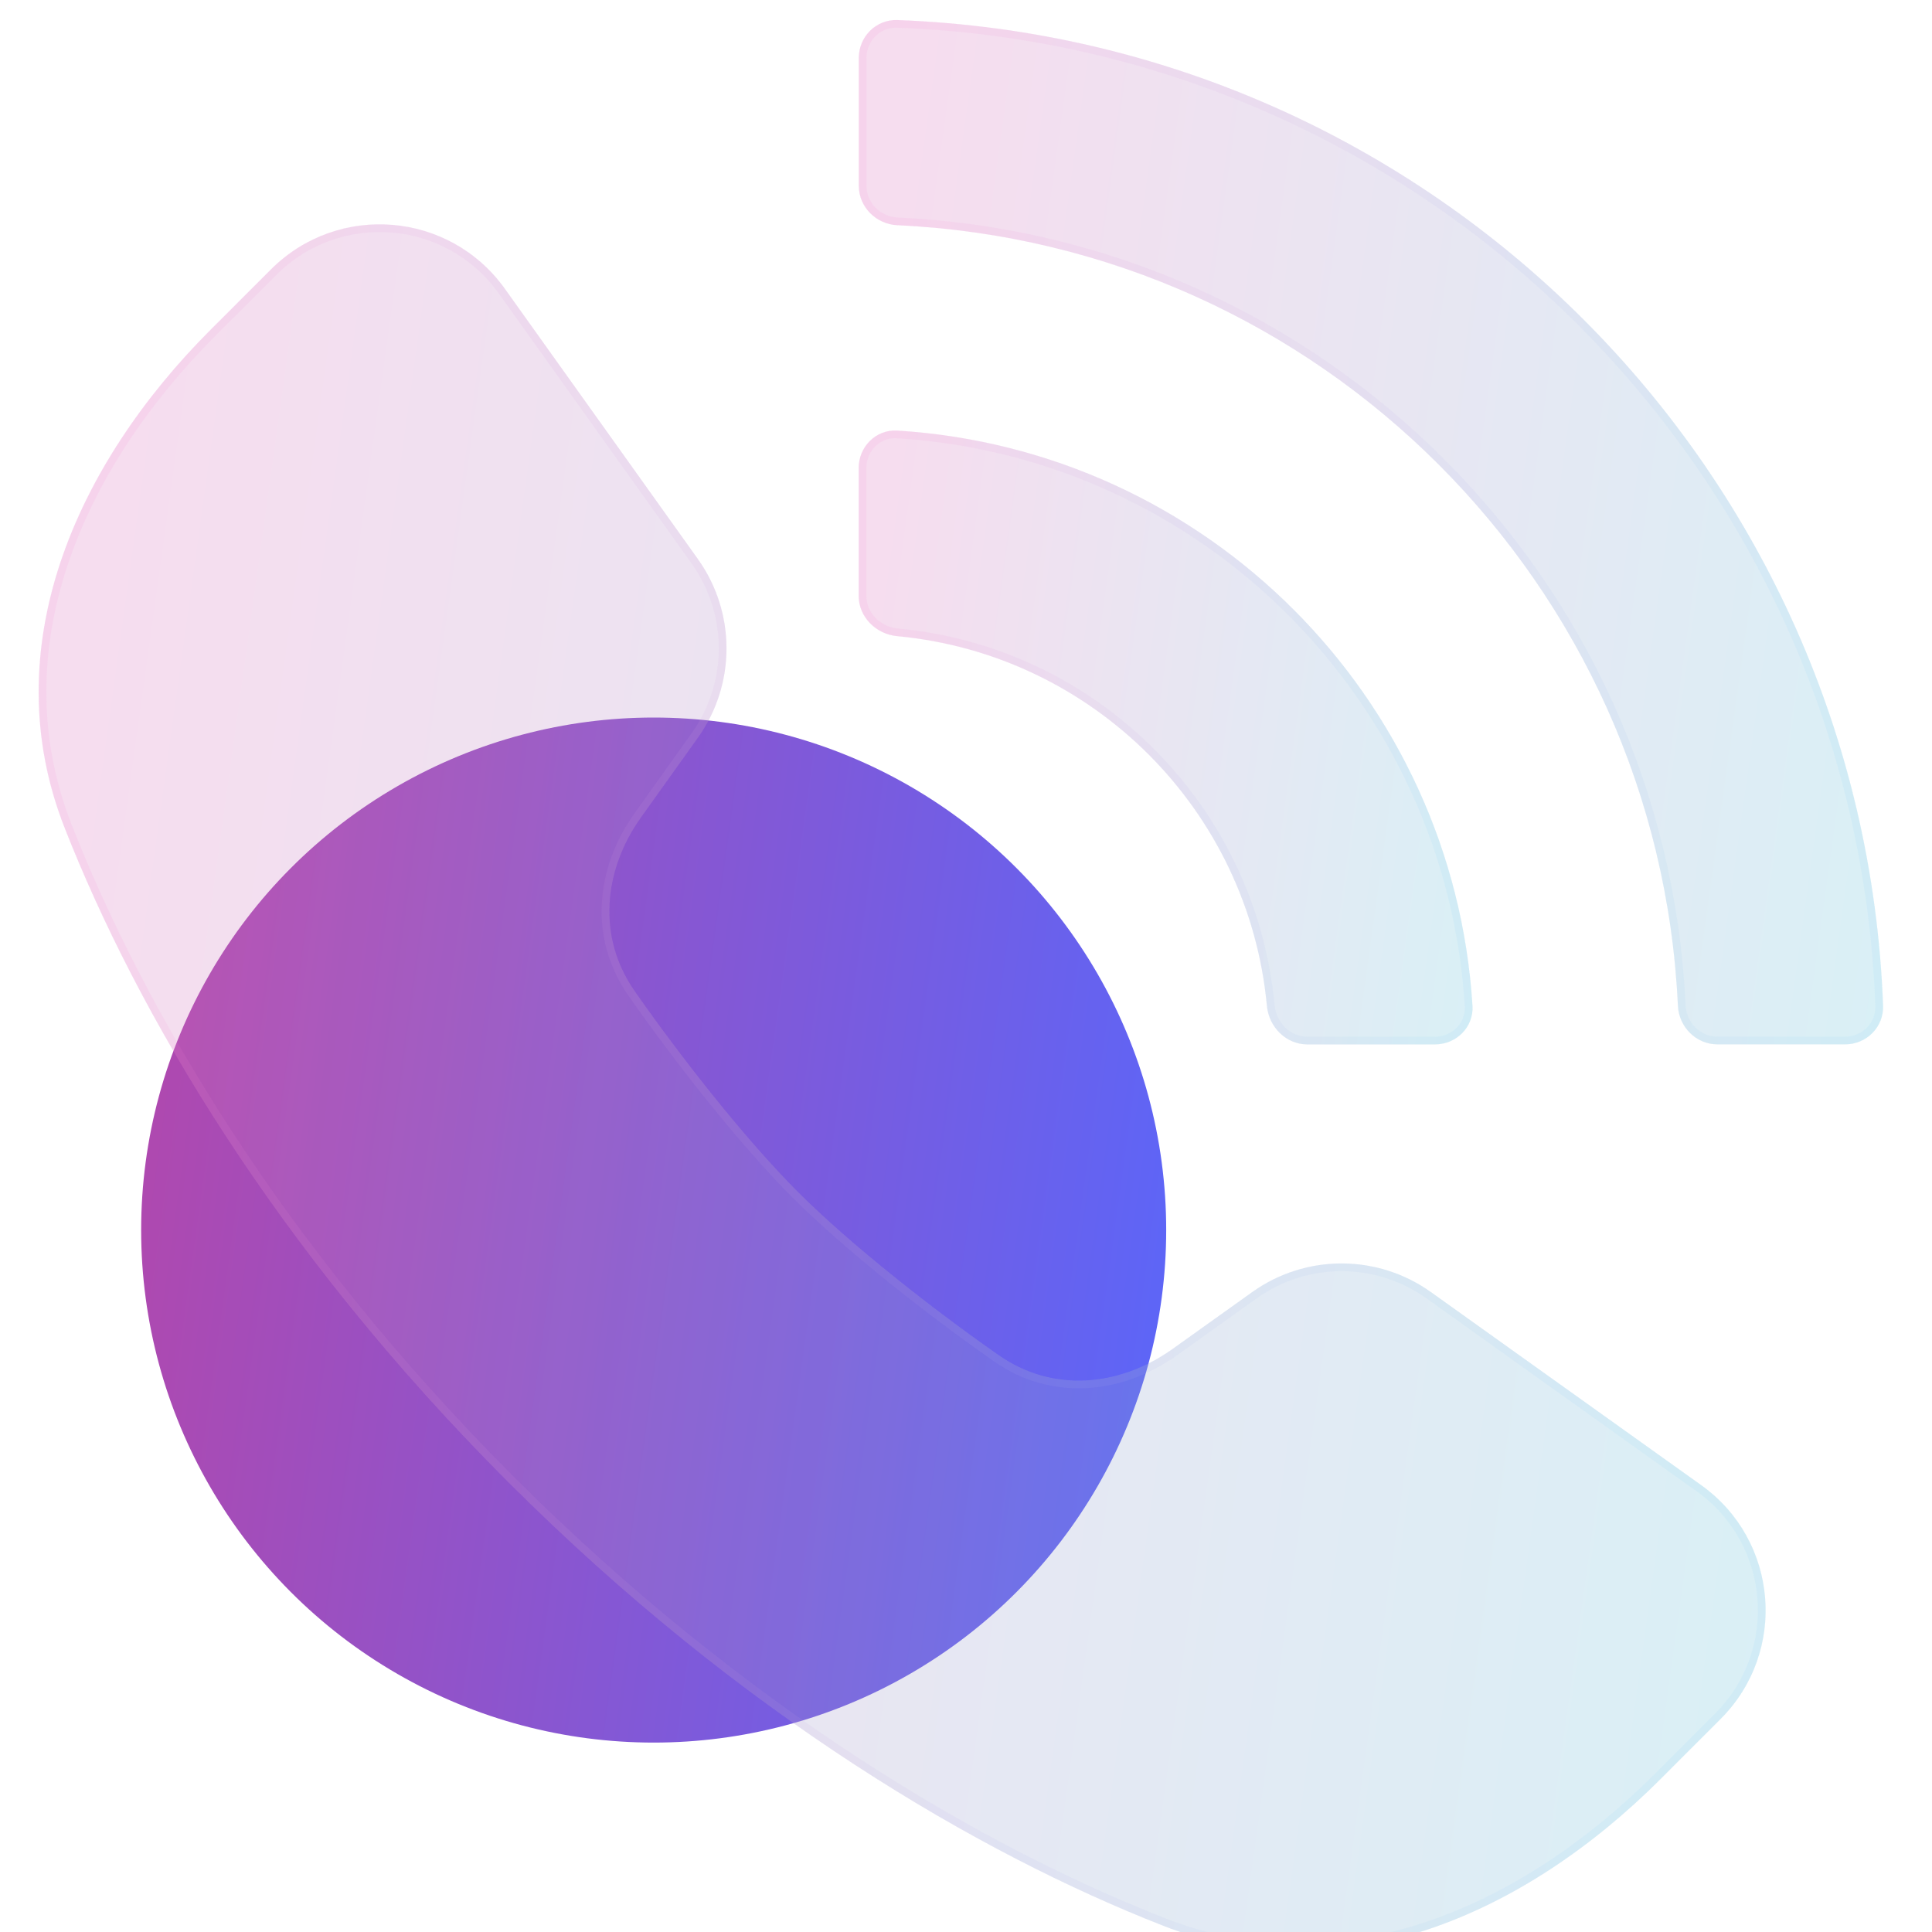 <svg width="50" height="50" viewBox="0 0 50 50" fill="none" xmlns="http://www.w3.org/2000/svg">
<circle cx="16.917" cy="31.834" r="13.264" fill="url(#paint0_linear_1_398)"/>
<g filter="url(#filter0_bi_1_398)">
<path d="M13.148 37.852C7.107 31.811 3.531 25.662 1.668 20.913C-0.146 16.292 1.94 11.544 5.45 8.034L7.013 6.471C8.752 4.733 11.635 4.971 13.065 6.972L18.061 13.968C19.049 15.351 19.049 17.21 18.061 18.593L16.594 20.647C15.607 22.029 15.453 23.757 16.425 25.149C17.594 26.824 19.275 28.972 20.651 30.349C22.028 31.725 24.176 33.406 25.852 34.575C27.244 35.547 28.972 35.393 30.353 34.406L32.407 32.939C33.79 31.951 35.649 31.951 37.032 32.939L44.028 37.936C46.029 39.365 46.267 42.249 44.529 43.987L42.967 45.55C39.456 49.06 34.708 51.146 30.087 49.332C25.338 47.469 19.189 43.893 13.148 37.852Z" fill="#1D1D1D" fill-opacity="0.05"/>
<path d="M13.148 37.852C7.107 31.811 3.531 25.662 1.668 20.913C-0.146 16.292 1.94 11.544 5.45 8.034L7.013 6.471C8.752 4.733 11.635 4.971 13.065 6.972L18.061 13.968C19.049 15.351 19.049 17.21 18.061 18.593L16.594 20.647C15.607 22.029 15.453 23.757 16.425 25.149C17.594 26.824 19.275 28.972 20.651 30.349C22.028 31.725 24.176 33.406 25.852 34.575C27.244 35.547 28.972 35.393 30.353 34.406L32.407 32.939C33.79 31.951 35.649 31.951 37.032 32.939L44.028 37.936C46.029 39.365 46.267 42.249 44.529 43.987L42.967 45.55C39.456 49.06 34.708 51.146 30.087 49.332C25.338 47.469 19.189 43.893 13.148 37.852Z" fill="url(#paint1_linear_1_398)" fill-opacity="0.2"/>
<path d="M13.219 37.781C7.187 31.75 3.619 25.613 1.761 20.877C-0.032 16.308 2.025 11.601 5.521 8.104L7.084 6.542C8.779 4.847 11.59 5.08 12.983 7.03L17.98 14.026C18.943 15.374 18.943 17.186 17.98 18.535L16.513 20.589C15.506 21.998 15.343 23.773 16.343 25.206C17.514 26.884 19.198 29.037 20.581 30.42C21.963 31.802 24.116 33.486 25.794 34.657C27.227 35.657 29.002 35.494 30.411 34.487L32.465 33.02C33.814 32.057 35.626 32.057 36.974 33.02L43.97 38.017C45.92 39.41 46.153 42.222 44.458 43.917L42.896 45.479C39.399 48.975 34.692 51.032 30.123 49.239C25.387 47.381 19.25 43.813 13.219 37.781Z" stroke="url(#paint2_linear_1_398)" stroke-opacity="0.1" stroke-width="0.2"/>
</g>
<g filter="url(#filter1_bi_1_398)">
<path fill-rule="evenodd" clip-rule="evenodd" d="M33.833 26.529C33.281 26.529 32.838 26.08 32.787 25.53C32.314 20.467 28.284 16.437 23.221 15.964C22.671 15.913 22.222 15.47 22.222 14.918L22.222 11.612C22.222 11.06 22.671 10.609 23.222 10.643C31.216 11.139 37.612 17.535 38.108 25.529C38.142 26.08 37.691 26.529 37.139 26.529L33.833 26.529Z" fill="#1D1D1D" fill-opacity="0.05"/>
<path fill-rule="evenodd" clip-rule="evenodd" d="M33.833 26.529C33.281 26.529 32.838 26.08 32.787 25.53C32.314 20.467 28.284 16.437 23.221 15.964C22.671 15.913 22.222 15.47 22.222 14.918L22.222 11.612C22.222 11.06 22.671 10.609 23.222 10.643C31.216 11.139 37.612 17.535 38.108 25.529C38.142 26.08 37.691 26.529 37.139 26.529L33.833 26.529Z" fill="url(#paint3_linear_1_398)" fill-opacity="0.2"/>
<path d="M33.833 26.429C33.339 26.429 32.934 26.025 32.886 25.521C32.409 20.41 28.341 16.342 23.231 15.865C22.726 15.818 22.322 15.413 22.322 14.918L22.322 11.612C22.322 11.114 22.727 10.713 23.216 10.743C31.16 11.236 37.516 17.591 38.008 25.535C38.039 26.025 37.638 26.429 37.139 26.429L33.833 26.429Z" stroke="url(#paint4_linear_1_398)" stroke-opacity="0.1" stroke-width="0.2"/>
</g>
<g filter="url(#filter2_bi_1_398)">
<path fill-rule="evenodd" clip-rule="evenodd" d="M44.447 26.528C43.895 26.528 43.45 26.079 43.424 25.528C42.917 14.603 34.15 5.836 23.225 5.329C22.673 5.303 22.225 4.858 22.225 4.306L22.225 1C22.225 0.448 22.674 -0.002 23.226 0.019C37.081 0.533 48.22 11.672 48.734 25.526C48.755 26.078 48.305 26.528 47.753 26.528L44.447 26.528Z" fill="#1D1D1D" fill-opacity="0.05"/>
<path fill-rule="evenodd" clip-rule="evenodd" d="M44.447 26.528C43.895 26.528 43.45 26.079 43.424 25.528C42.917 14.603 34.15 5.836 23.225 5.329C22.673 5.303 22.225 4.858 22.225 4.306L22.225 1C22.225 0.448 22.674 -0.002 23.226 0.019C37.081 0.533 48.22 11.672 48.734 25.526C48.755 26.078 48.305 26.528 47.753 26.528L44.447 26.528Z" fill="url(#paint5_linear_1_398)" fill-opacity="0.2"/>
<path d="M44.447 26.428C43.951 26.428 43.547 26.024 43.524 25.523C43.015 14.546 34.206 5.738 23.23 5.229C22.728 5.206 22.325 4.801 22.325 4.306L22.325 1C22.325 0.502 22.73 0.1 23.223 0.118C37.025 0.631 48.122 11.728 48.634 25.53C48.653 26.023 48.251 26.428 47.753 26.428L44.447 26.428Z" stroke="url(#paint6_linear_1_398)" stroke-opacity="0.1" stroke-width="0.2"/>
</g>
<defs>
<filter id="filter0_bi_1_398" x="-2" y="2.306" width="50.694" height="50.694" filterUnits="userSpaceOnUse" color-interpolation-filters="sRGB">
<feFlood flood-opacity="0" result="BackgroundImageFix"/>
<feGaussianBlur in="BackgroundImageFix" stdDeviation="1.5"/>
<feComposite in2="SourceAlpha" operator="in" result="effect1_backgroundBlur_1_398"/>
<feBlend mode="normal" in="SourceGraphic" in2="effect1_backgroundBlur_1_398" result="shape"/>
<feColorMatrix in="SourceAlpha" type="matrix" values="0 0 0 0 0 0 0 0 0 0 0 0 0 0 0 0 0 0 127 0" result="hardAlpha"/>
<feOffset dy="0.5"/>
<feGaussianBlur stdDeviation="1"/>
<feComposite in2="hardAlpha" operator="arithmetic" k2="-1" k3="1"/>
<feColorMatrix type="matrix" values="0 0 0 0 1 0 0 0 0 1 0 0 0 0 1 0 0 0 0.15 0"/>
<feBlend mode="normal" in2="shape" result="effect2_innerShadow_1_398"/>
</filter>
<filter id="filter1_bi_1_398" x="19.222" y="7.641" width="21.888" height="21.888" filterUnits="userSpaceOnUse" color-interpolation-filters="sRGB">
<feFlood flood-opacity="0" result="BackgroundImageFix"/>
<feGaussianBlur in="BackgroundImageFix" stdDeviation="1.5"/>
<feComposite in2="SourceAlpha" operator="in" result="effect1_backgroundBlur_1_398"/>
<feBlend mode="normal" in="SourceGraphic" in2="effect1_backgroundBlur_1_398" result="shape"/>
<feColorMatrix in="SourceAlpha" type="matrix" values="0 0 0 0 0 0 0 0 0 0 0 0 0 0 0 0 0 0 127 0" result="hardAlpha"/>
<feOffset dy="0.5"/>
<feGaussianBlur stdDeviation="1"/>
<feComposite in2="hardAlpha" operator="arithmetic" k2="-1" k3="1"/>
<feColorMatrix type="matrix" values="0 0 0 0 1 0 0 0 0 1 0 0 0 0 1 0 0 0 0.15 0"/>
<feBlend mode="normal" in2="shape" result="effect2_innerShadow_1_398"/>
</filter>
<filter id="filter2_bi_1_398" x="19.225" y="-2.982" width="32.51" height="32.51" filterUnits="userSpaceOnUse" color-interpolation-filters="sRGB">
<feFlood flood-opacity="0" result="BackgroundImageFix"/>
<feGaussianBlur in="BackgroundImageFix" stdDeviation="1.5"/>
<feComposite in2="SourceAlpha" operator="in" result="effect1_backgroundBlur_1_398"/>
<feBlend mode="normal" in="SourceGraphic" in2="effect1_backgroundBlur_1_398" result="shape"/>
<feColorMatrix in="SourceAlpha" type="matrix" values="0 0 0 0 0 0 0 0 0 0 0 0 0 0 0 0 0 0 127 0" result="hardAlpha"/>
<feOffset dy="0.5"/>
<feGaussianBlur stdDeviation="1"/>
<feComposite in2="hardAlpha" operator="arithmetic" k2="-1" k3="1"/>
<feColorMatrix type="matrix" values="0 0 0 0 1 0 0 0 0 1 0 0 0 0 1 0 0 0 0.15 0"/>
<feBlend mode="normal" in2="shape" result="effect2_innerShadow_1_398"/>
</filter>
<linearGradient id="paint0_linear_1_398" x1="4.758" y1="23.875" x2="33.676" y2="27.892" gradientUnits="userSpaceOnUse">
<stop stop-color="#AE49B0"/>
<stop offset="1" stop-color="#5568FE"/>
</linearGradient>
<linearGradient id="paint1_linear_1_398" x1="2.862" y1="14.245" x2="51.583" y2="21.011" gradientUnits="userSpaceOnUse">
<stop stop-color="#FE82DB"/>
<stop offset="1" stop-color="#68E4FF"/>
</linearGradient>
<linearGradient id="paint2_linear_1_398" x1="2.397" y1="7.337" x2="45.694" y2="7.337" gradientUnits="userSpaceOnUse">
<stop stop-color="#FD84DC"/>
<stop offset="1" stop-color="#7FD6FA"/>
</linearGradient>
<linearGradient id="paint3_linear_1_398" x1="22.886" y1="13.796" x2="40.236" y2="16.205" gradientUnits="userSpaceOnUse">
<stop stop-color="#FE82DB"/>
<stop offset="1" stop-color="#68E4FF"/>
</linearGradient>
<linearGradient id="paint4_linear_1_398" x1="22.72" y1="11.336" x2="38.139" y2="11.336" gradientUnits="userSpaceOnUse">
<stop stop-color="#FD84DC"/>
<stop offset="1" stop-color="#7FD6FA"/>
</linearGradient>
<linearGradient id="paint5_linear_1_398" x1="23.33" y1="5.306" x2="52.248" y2="9.322" gradientUnits="userSpaceOnUse">
<stop stop-color="#FE82DB"/>
<stop offset="1" stop-color="#68E4FF"/>
</linearGradient>
<linearGradient id="paint6_linear_1_398" x1="23.054" y1="1.206" x2="48.753" y2="1.206" gradientUnits="userSpaceOnUse">
<stop stop-color="#FD84DC"/>
<stop offset="1" stop-color="#7FD6FA"/>
</linearGradient>
</defs>
</svg>
